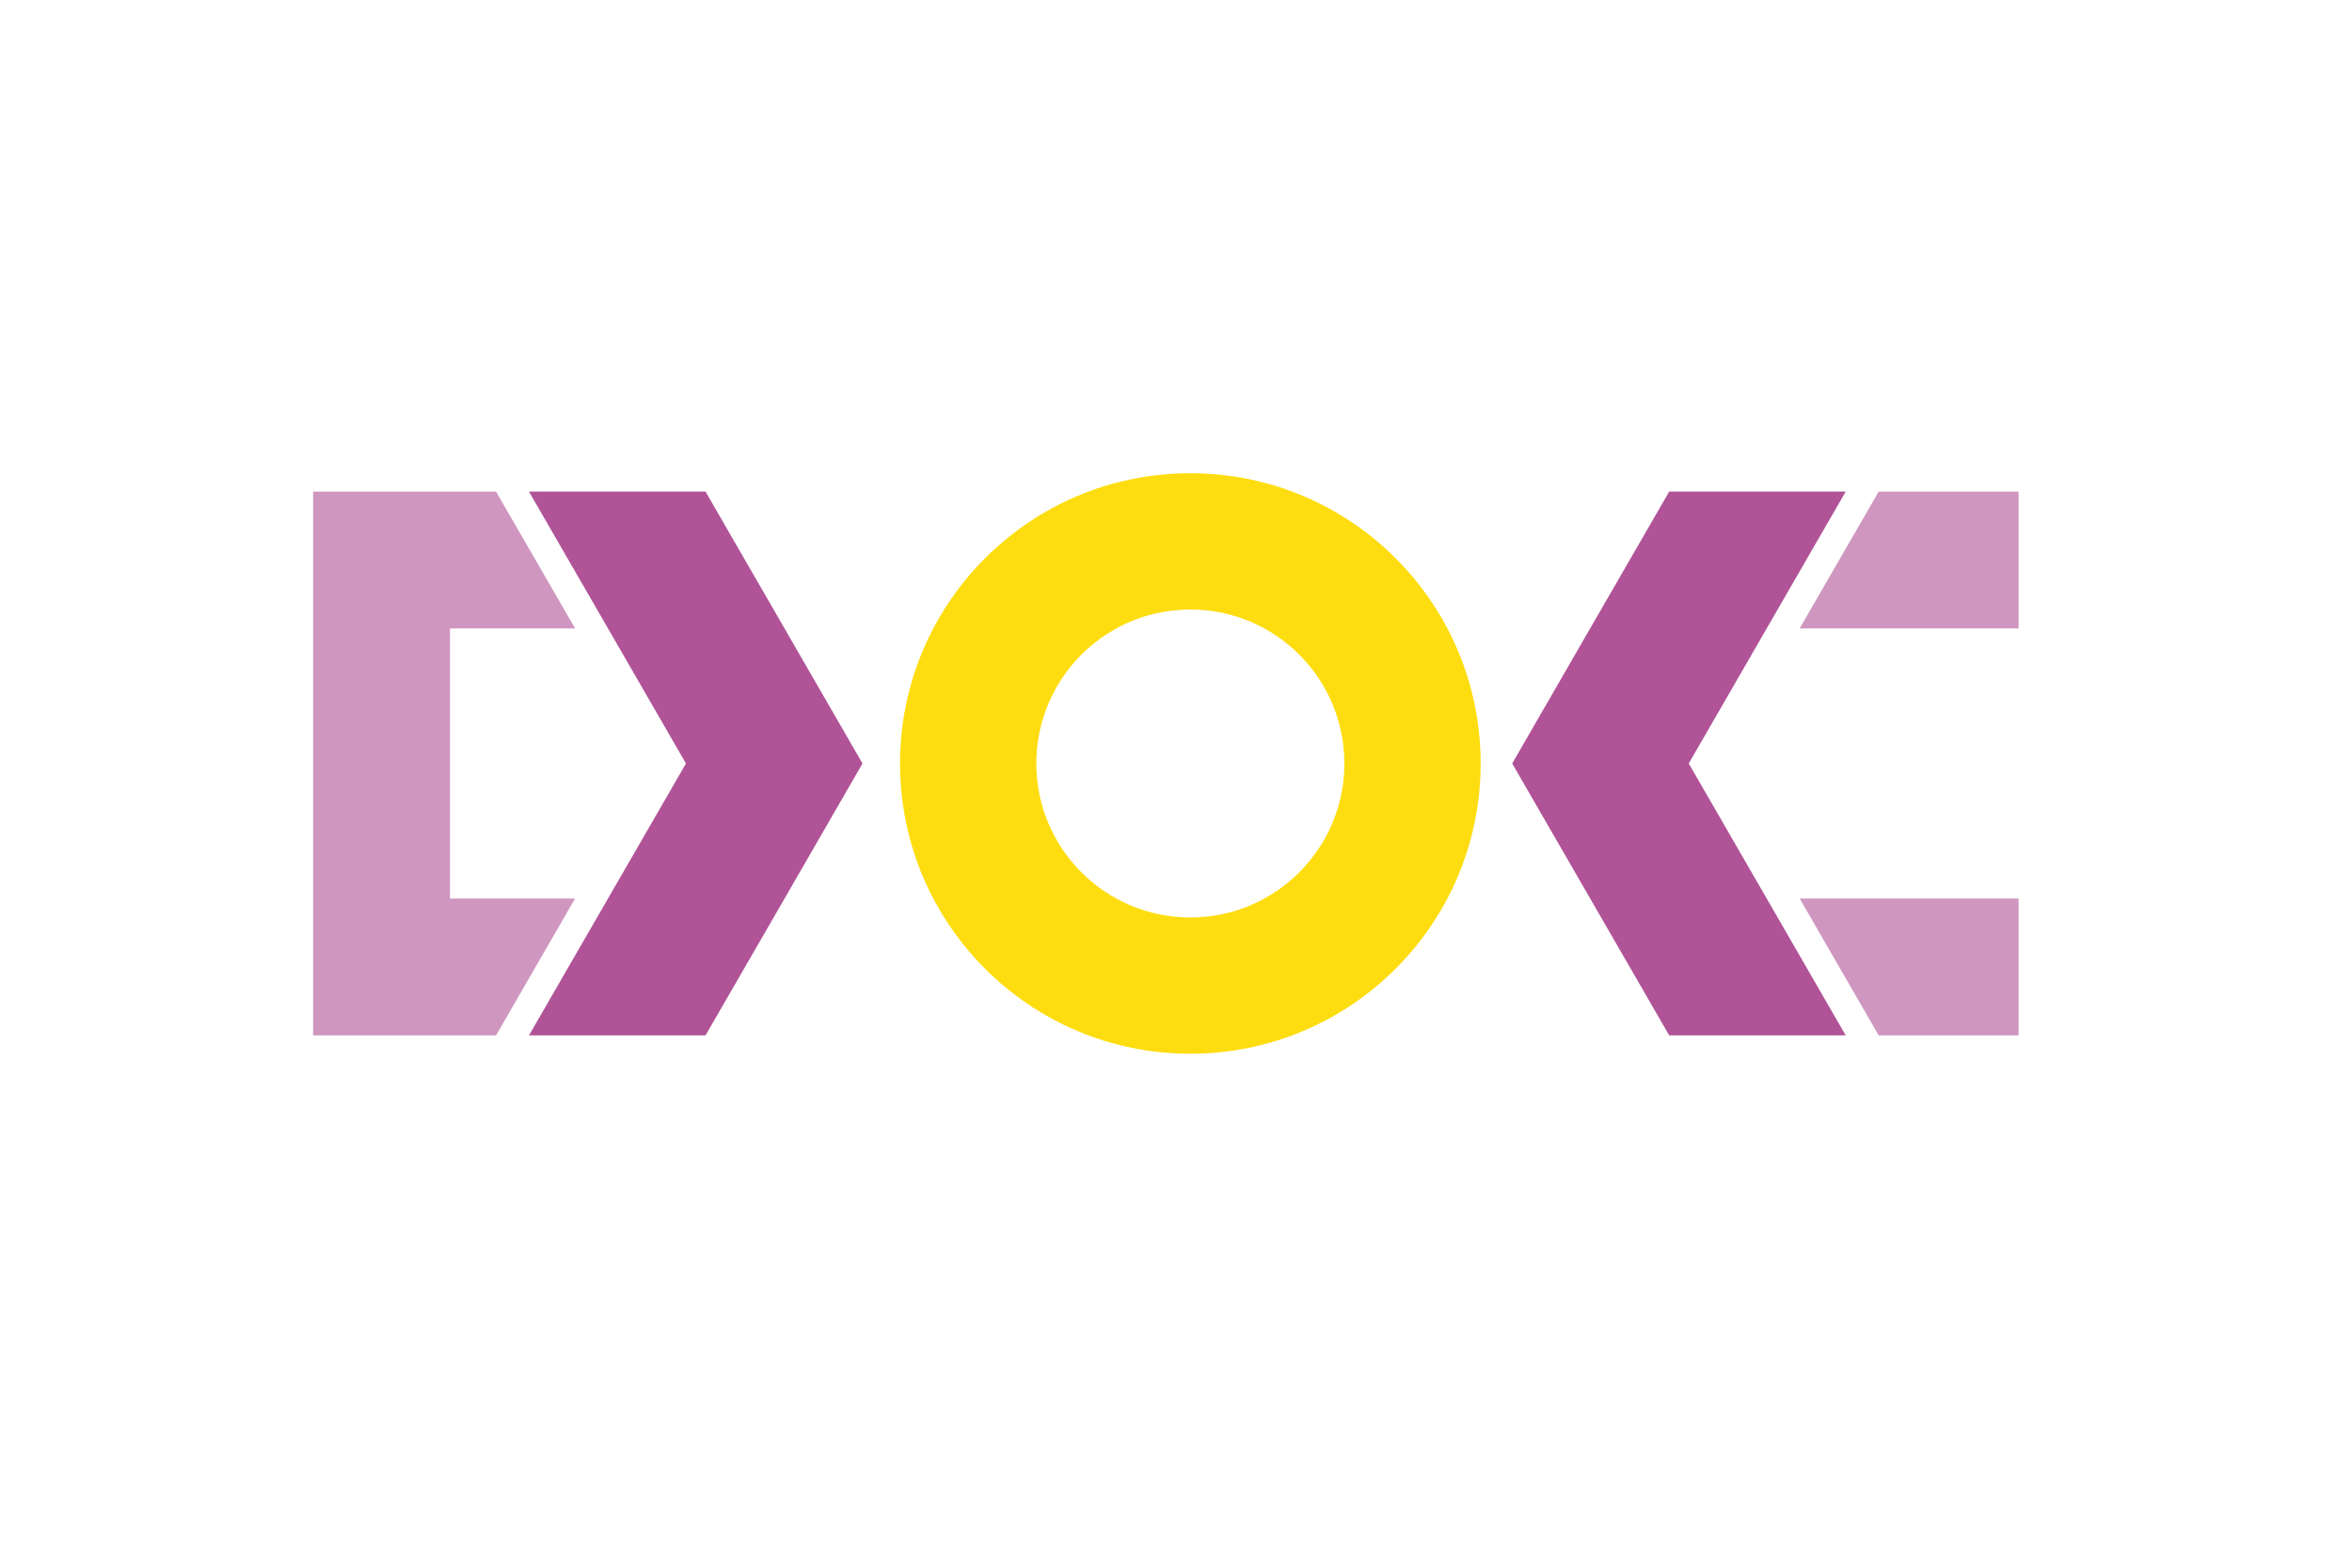 <?xml version="1.0" encoding="utf-8"?>
<!-- Generator: Adobe Illustrator 16.0.3, SVG Export Plug-In . SVG Version: 6.00 Build 0)  -->
<!DOCTYPE svg PUBLIC "-//W3C//DTD SVG 1.1//EN" "http://www.w3.org/Graphics/SVG/1.1/DTD/svg11.dtd">
<svg version="1.1" id="Layer_1" xmlns="http://www.w3.org/2000/svg" xmlns:xlink="http://www.w3.org/1999/xlink" x="0px" y="0px"
	 width="300px" height="200px" viewBox="0 0 300 200" enable-background="new 0 0 300 200" xml:space="preserve">
<g>
	<polygon fill="#CF97C0" points="57.394,80.173 57.394,114.635 73.35,114.635 63.273,132.089 39.941,132.089 39.941,62.719 
		63.273,62.719 73.356,80.173 	"/>
	<polygon fill="#CF97C0" points="257.477,114.635 257.477,132.089 239.628,132.089 229.552,114.635 	"/>
	<polygon fill="#CF97C0" points="257.477,62.719 257.477,80.173 229.545,80.173 239.628,62.719 	"/>
	<path fill="#FEDD10" d="M151.831,60.373c-20.456,0-37.031,16.577-37.031,37.03s16.575,37.03,37.031,37.03
		c20.45,0,37.029-16.577,37.029-37.03S172.281,60.373,151.831,60.373z M151.831,117.047c-10.851,0-19.645-8.796-19.645-19.644
		c0-10.849,8.793-19.643,19.645-19.643c10.846,0,19.643,8.794,19.643,19.643C171.474,108.251,162.677,117.047,151.831,117.047z"/>
	<polygon fill="#B05397" points="98.755,77.899 89.991,62.716 67.471,62.716 87.495,97.403 67.471,132.091 89.991,132.091 
		98.768,116.892 110.012,97.403 	"/>
	<polygon fill="#B05397" points="235.424,62.716 212.907,62.716 204.13,77.916 192.883,97.403 204.143,116.906 212.907,132.091 
		235.424,132.091 215.4,97.403 	"/>
</g>
</svg>
